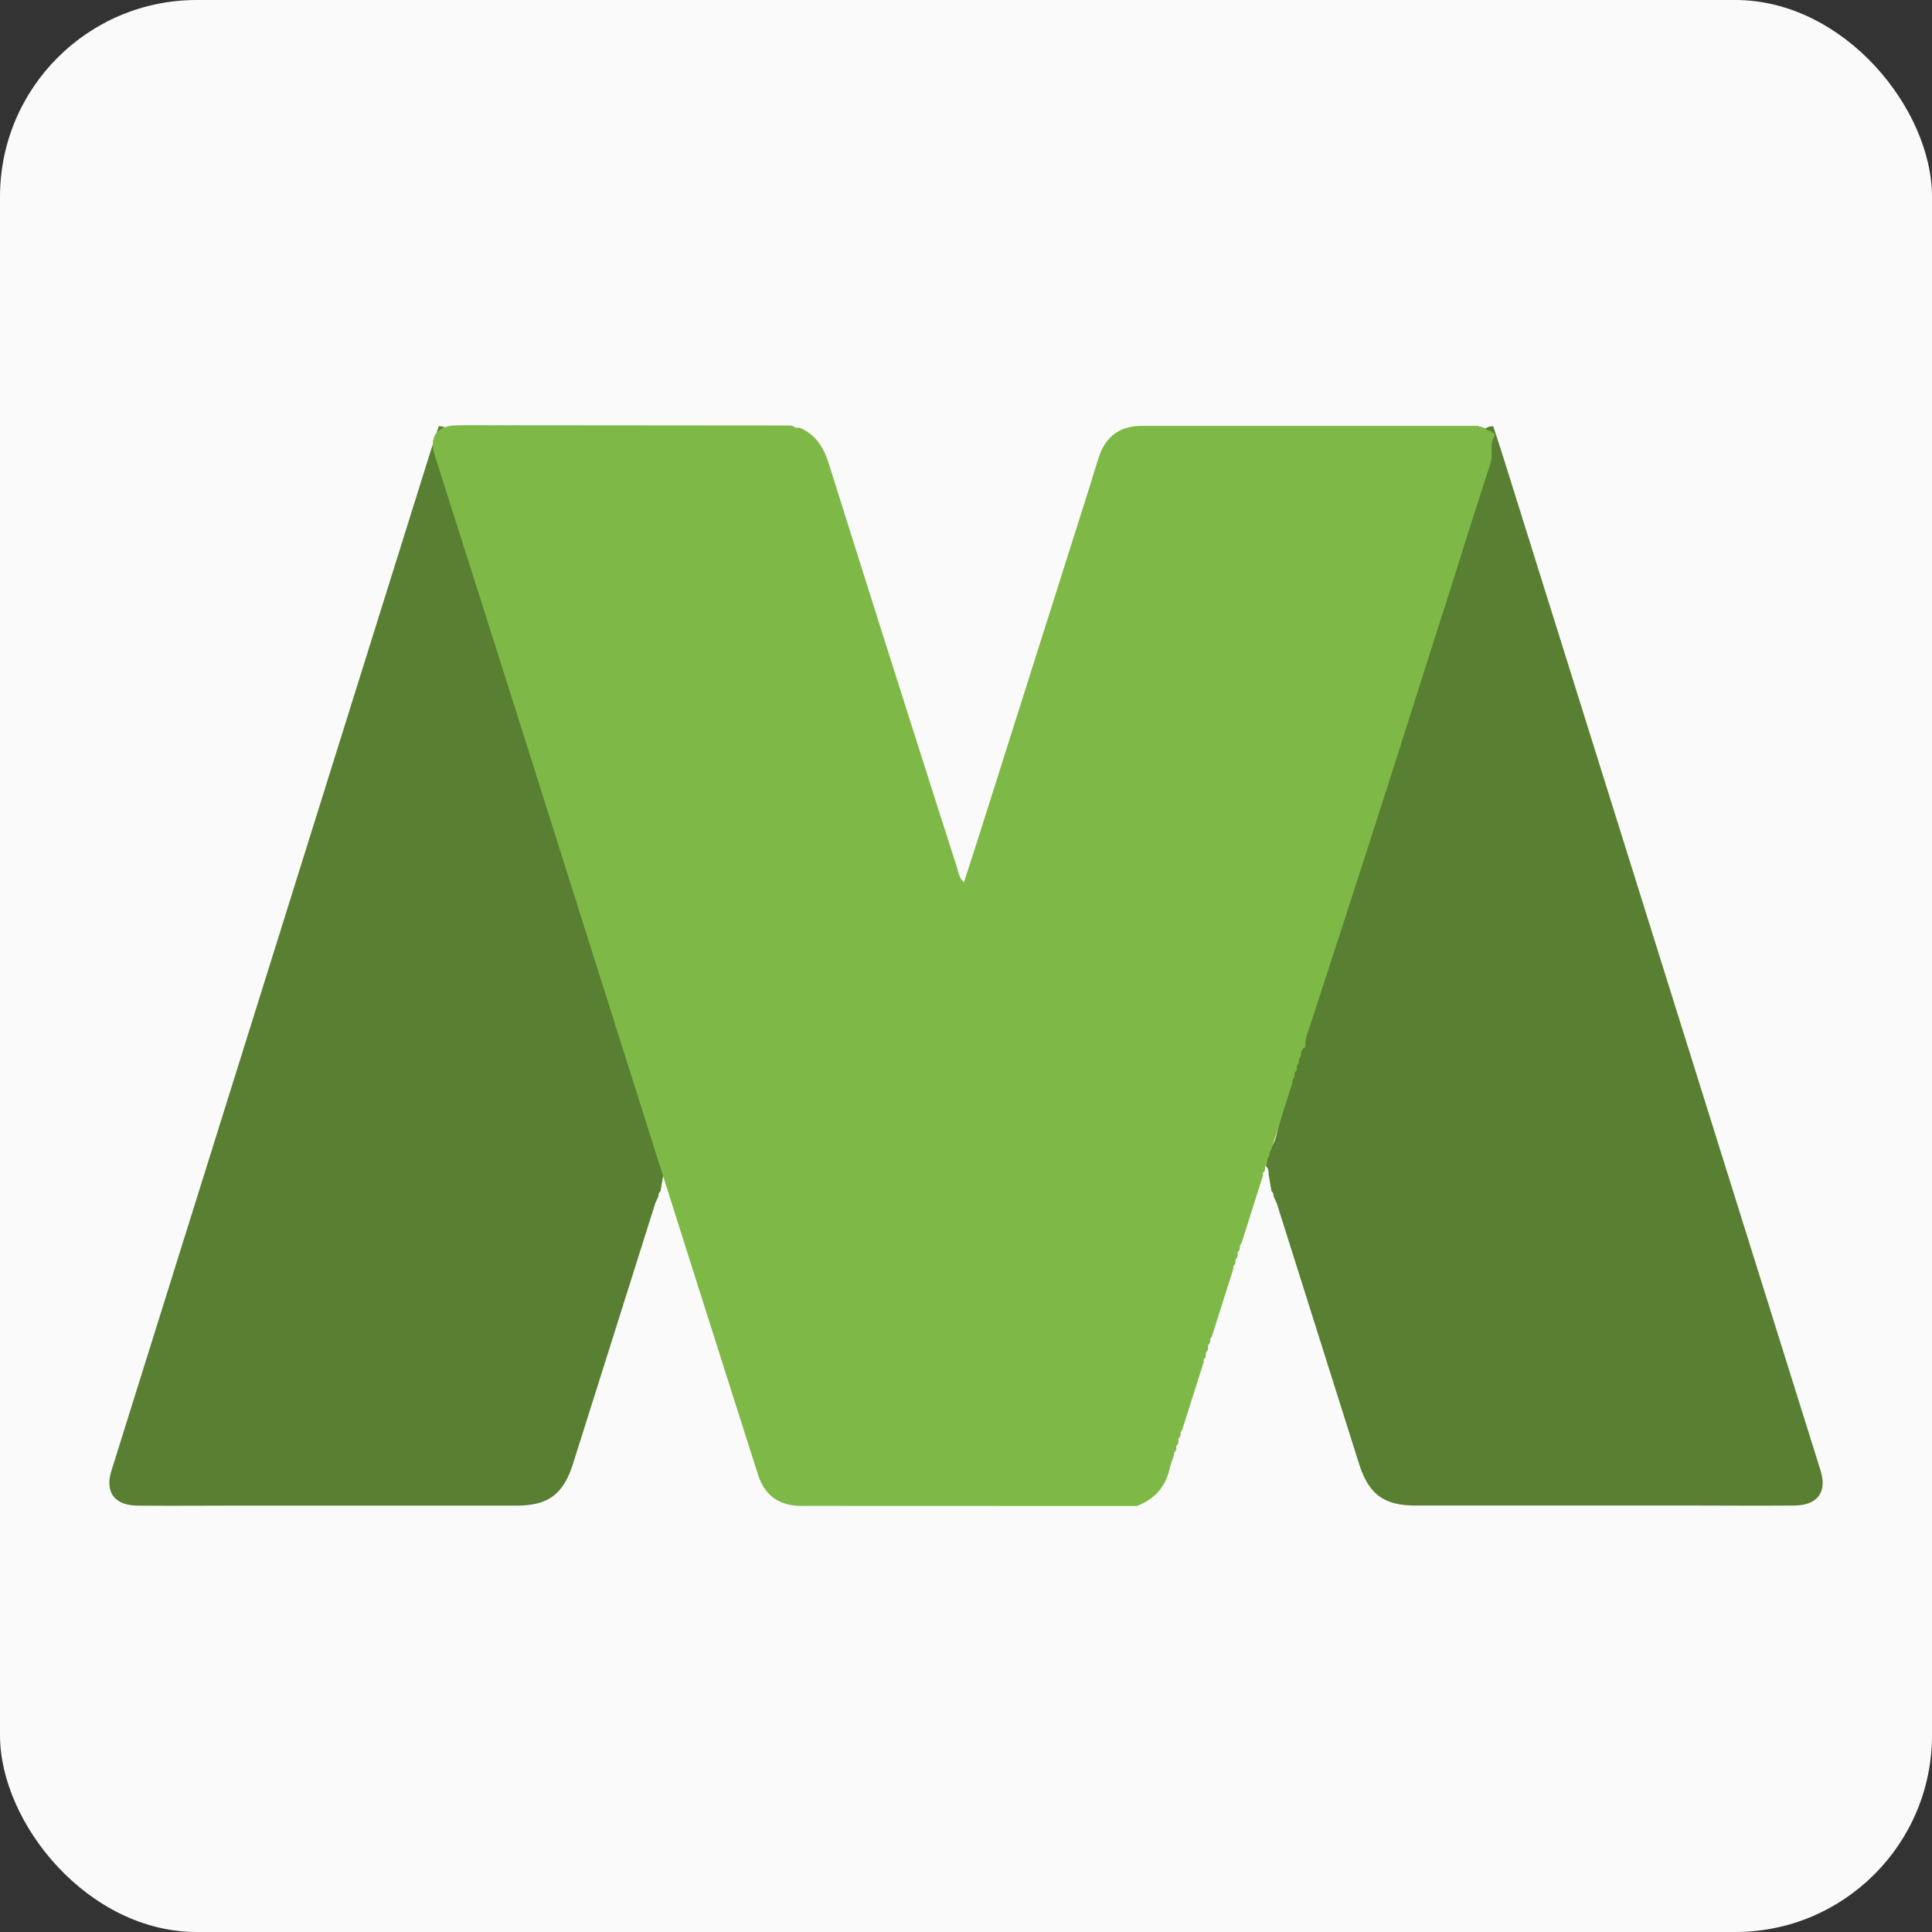 <svg xmlns="http://www.w3.org/2000/svg" viewBox="0 0 848 848"><rect x="0" y="0" width="848" height="848" fill="#333333" stroke="none"/><g data-name="Layer 2"><g data-name="Layer 1"><rect width="848" height="848" rx="86.35" ry="86.35" fill="#fafafa"/><path d="M559 525.07l-.13-1.27-.83-1.17-1.24-7.37c0-1.18 0-2.38-1.06-3.19l-.08-.42c0-1.17 0-2.36-1.07-3.18l-.54-.19v-2.07c3.86-1.21 5.38-4.46 6.2-8 3.75-15.93 9.53-31.27 13.53-47.11 1.64-6.5 5.08-12.28 5.94-19.14a68.86 68.86 0 015.24-19.23c4.29-9.62 6.35-19.86 9.4-29.81 3.79-12.37 6-25.26 10.31-37.44C610.56 328.59 614 310.94 620 294c4.06-11.49 6.92-23.41 10.72-35 3.18-9.71 6-19.58 8.85-29.32 3.81-13.18 7.39-26.47 11.37-39.63.73-2.43 2.4-2.87 4.46-3 1.64 5 3.32 10.08 4.9 15.14q69.41 221.65 138.8 443.31c2.95 9.42-1.34 15.23-11.58 15.31-16.05.14-32.11 0-48.16 0h-118c-14 0-20.61-4.92-24.92-18.56l-36-114c-.44-1.05-.99-2.1-1.44-3.18zm-270 0l.13-1.27.83-1.17 1.24-7.37c0-1.18 0-2.38 1.06-3.19l.08-.42c0-1.17 0-2.36 1.07-3.18l.54-.19v-2.07c-3.86-1.21-5.38-4.46-6.2-8-3.75-15.93-9.53-31.27-13.53-47.11-1.64-6.5-5.08-12.28-5.94-19.14a68.86 68.86 0 00-5.24-19.23c-4.29-9.62-6.35-19.86-9.4-29.81-3.79-12.37-6-25.26-10.31-37.44C237.44 328.59 234 310.94 228 294c-4.06-11.49-6.92-23.41-10.72-35-3.18-9.71-6-19.58-8.85-29.32-3.81-13.18-7.39-26.47-11.37-39.63-.73-2.43-2.4-2.87-4.46-3-1.64 5-3.32 10.08-4.9 15.14Q118.3 423.88 48.91 645.53C46 655 50.25 660.76 60.49 660.85c16.05.14 32.11 0 48.16 0h118c14 0 20.61-4.92 24.92-18.56l36-114c.43-1.09.98-2.14 1.43-3.22z" fill="#587f32"/><path d="M347 186.76l1.13.26c.74.9 1.73.77 2.71.66 7.19 3 10.7 8.64 13 16q27.88 88.71 56.25 177.26c.63 2 .83 4.23 3 6.36 2.24-6.93 4.4-13.48 6.48-20.06q24.34-76.75 48.66-153.5c1.41-4.43 2.68-8.91 4.15-13.32 3-8.92 9.32-13.47 18.71-13.47h147.93a.73.73 0 00.79.3l2.18.72.22.12a1.81 1.81 0 001.8.94l.14.09.73.58 1 .53a2.43 2.43 0 00.29.86c-2.62 3.84-.64 8.36-2 12.55-6.58 19.83-12.74 39.8-19.06 59.72C626 291.64 617.08 320 608 348.37q-16.86 52.49-34 104.91a14.1 14.1 0 00-1 6.35c-2 .79-1.9 2.63-2.15 4.29a2 2 0 00-.65 2l-.33 1a1.79 1.79 0 00-.6 2l-.31 1.22a1.45 1.45 0 00-.66 1.75l-.3 1.31a1.31 1.31 0 00-.62 1.67l-9.49 30a2 2 0 00-.65 2l-.34 1a1.8 1.8 0 00-.6 2l-.31 1.23a1.43 1.43 0 00-.65 1.74l-.34 1.34a1.26 1.26 0 00-.61 1.63l-9.5 30a2 2 0 00-.65 2l-.34 1a1.81 1.81 0 00-.59 2l-.32 1.23a1.44 1.44 0 00-.65 1.75l-.34 1.32a1.29 1.29 0 00-.61 1.64l-9.51 30a2 2 0 00-.64 2l-.35 1a1.8 1.8 0 00-.59 2l-.32 1.24a1.44 1.44 0 00-.65 1.74l-.34 1.32a1.3 1.3 0 00-.61 1.64l-9.52 30a2 2 0 00-.63 2l-.35 1a1.8 1.8 0 00-.58 2l-.32 1.25a1.42 1.42 0 00-.64 1.72l-.35 1.34a1.29 1.29 0 00-.61 1.63 45.44 45.44 0 00-1.92 5.61c-1.72 8.32-6.68 13.76-14.49 16.78l-146.91-.05c-10 0-16.35-4.33-19.39-13.87q-23.86-74.77-47.54-149.6-25.81-81.47-51.55-163-21.37-67.45-42.84-134.88c-2.46-7.76 1-12.71 9.32-12.91s16.66 0 25-.05z" fill="#7eb846"/></g></g></svg>